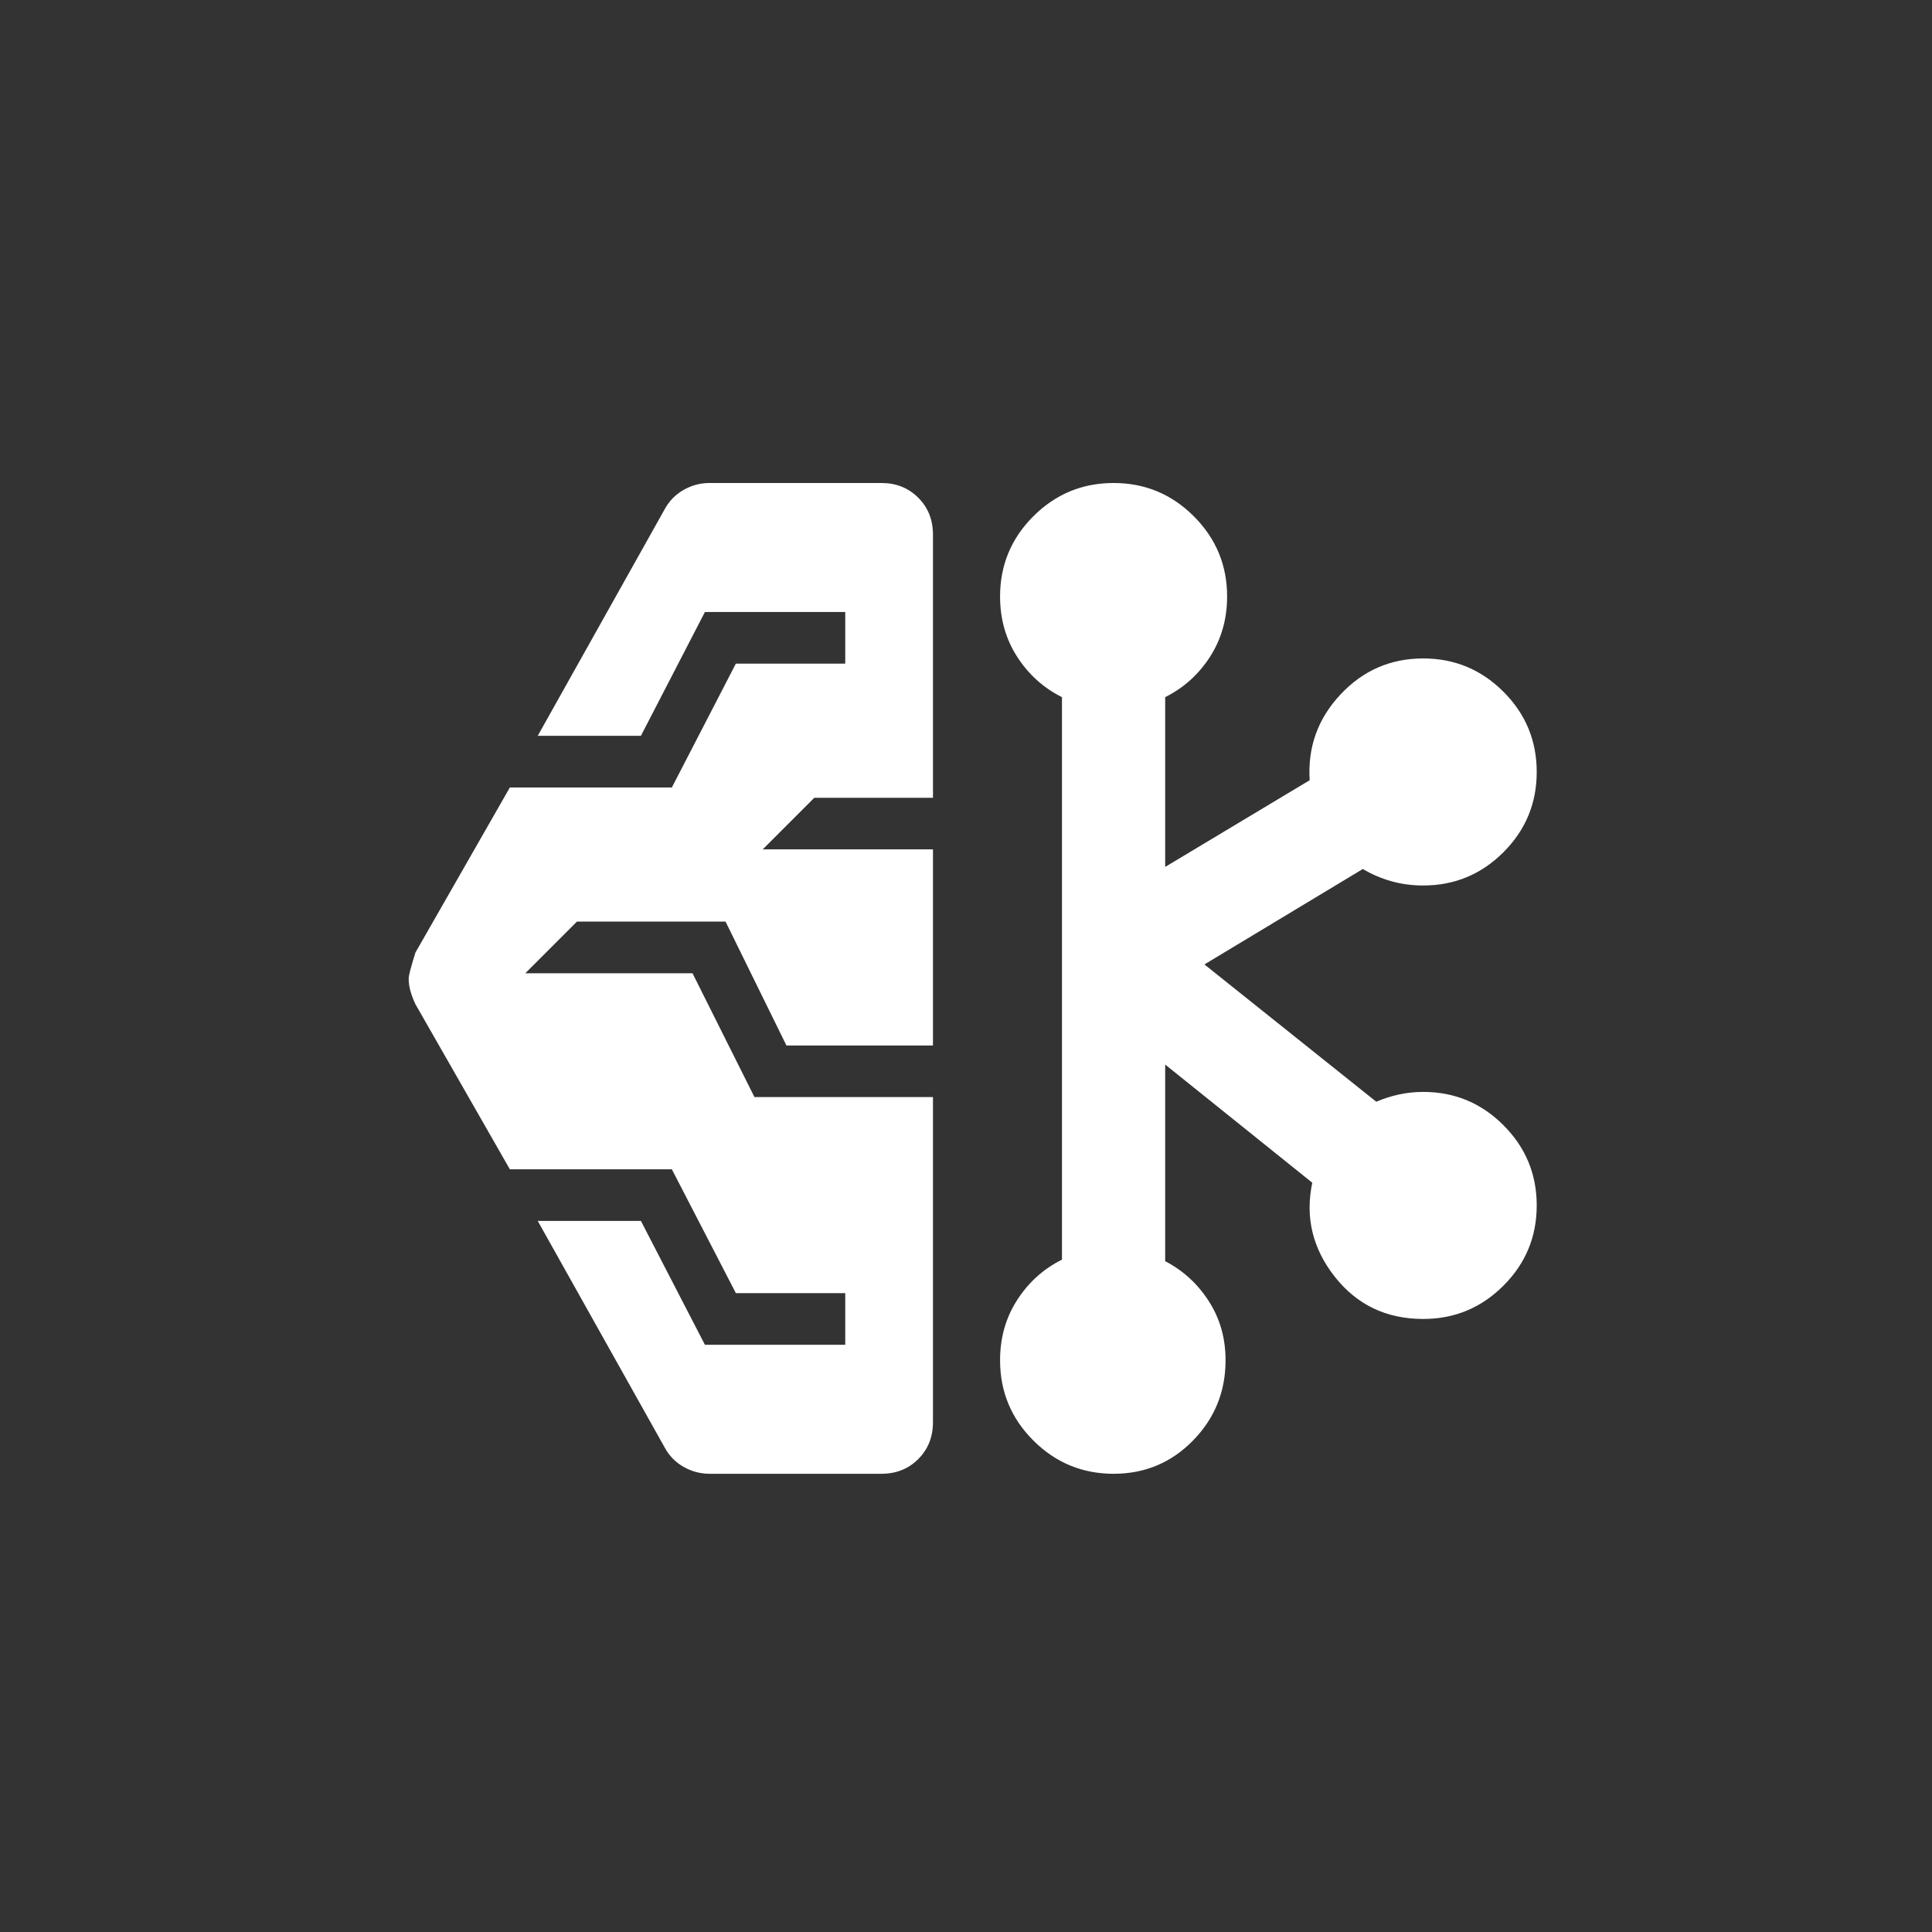 <svg width="52" height="52" viewBox="0 0 52 52" fill="none" xmlns="http://www.w3.org/2000/svg">
<rect x="0" y="0" width="52" height="52" fill="#333333" stroke="none"/>
<path d="M19.098 39.667C18.848 39.667 18.614 39.604 18.396 39.479C18.178 39.354 18.009 39.181 17.889 38.958L14.473 32.861H17.25L18.973 36.195H22.75V34.805H19.806L18.083 31.472H13.723L11.181 27.028C11.125 26.907 11.081 26.791 11.049 26.68C11.016 26.569 11 26.454 11 26.333C11 26.259 11.06 26.028 11.181 25.639L13.723 21.195H18.083L19.806 17.861H22.75V16.472H18.973L17.25 19.805H14.473L17.889 13.708C18.009 13.486 18.178 13.312 18.396 13.188C18.614 13.062 18.848 13 19.098 13H23.723C24.121 13 24.451 13.132 24.715 13.396C24.979 13.66 25.111 13.991 25.111 14.389V21.472H21.917L20.528 22.861H25.111V28.139H21.167L19.528 24.805H15.528L14.139 26.195H18.639L20.306 29.528H25.111V38.278C25.111 38.676 24.979 39.007 24.715 39.271C24.451 39.535 24.121 39.667 23.723 39.667H19.098ZM29.973 39.667C29.13 39.667 28.41 39.368 27.812 38.771C27.215 38.174 26.917 37.454 26.917 36.611C26.917 36.009 27.069 35.47 27.375 34.993C27.681 34.516 28.083 34.153 28.583 33.903V18.764C28.083 18.514 27.681 18.15 27.375 17.674C27.069 17.197 26.917 16.657 26.917 16.055C26.917 15.213 27.215 14.493 27.812 13.896C28.41 13.299 29.13 13 29.973 13C30.815 13 31.535 13.299 32.132 13.896C32.729 14.493 33.028 15.213 33.028 16.055C33.028 16.657 32.875 17.197 32.57 17.674C32.264 18.15 31.861 18.514 31.361 18.764V23.333L35.25 21C35.194 20.111 35.47 19.343 36.077 18.695C36.683 18.046 37.426 17.722 38.306 17.722C39.148 17.722 39.868 18.021 40.465 18.618C41.063 19.215 41.361 19.935 41.361 20.778C41.361 21.62 41.063 22.34 40.465 22.938C39.868 23.535 39.148 23.833 38.306 23.833C38 23.833 37.711 23.794 37.438 23.715C37.164 23.637 36.912 23.528 36.681 23.389L32.417 25.958L37.042 29.653C37.236 29.57 37.44 29.505 37.653 29.458C37.866 29.412 38.084 29.389 38.306 29.389C39.148 29.389 39.868 29.687 40.465 30.285C41.063 30.882 41.361 31.602 41.361 32.445C41.361 33.287 41.063 34.007 40.465 34.604C39.868 35.201 39.148 35.5 38.306 35.5C37.315 35.5 36.521 35.12 35.924 34.361C35.327 33.602 35.125 32.759 35.32 31.833L31.361 28.653V33.945C31.843 34.195 32.234 34.553 32.535 35.021C32.836 35.488 32.986 36.019 32.986 36.611C32.986 37.454 32.695 38.174 32.111 38.771C31.528 39.368 30.815 39.667 29.973 39.667Z" fill="white"/>
</svg>
